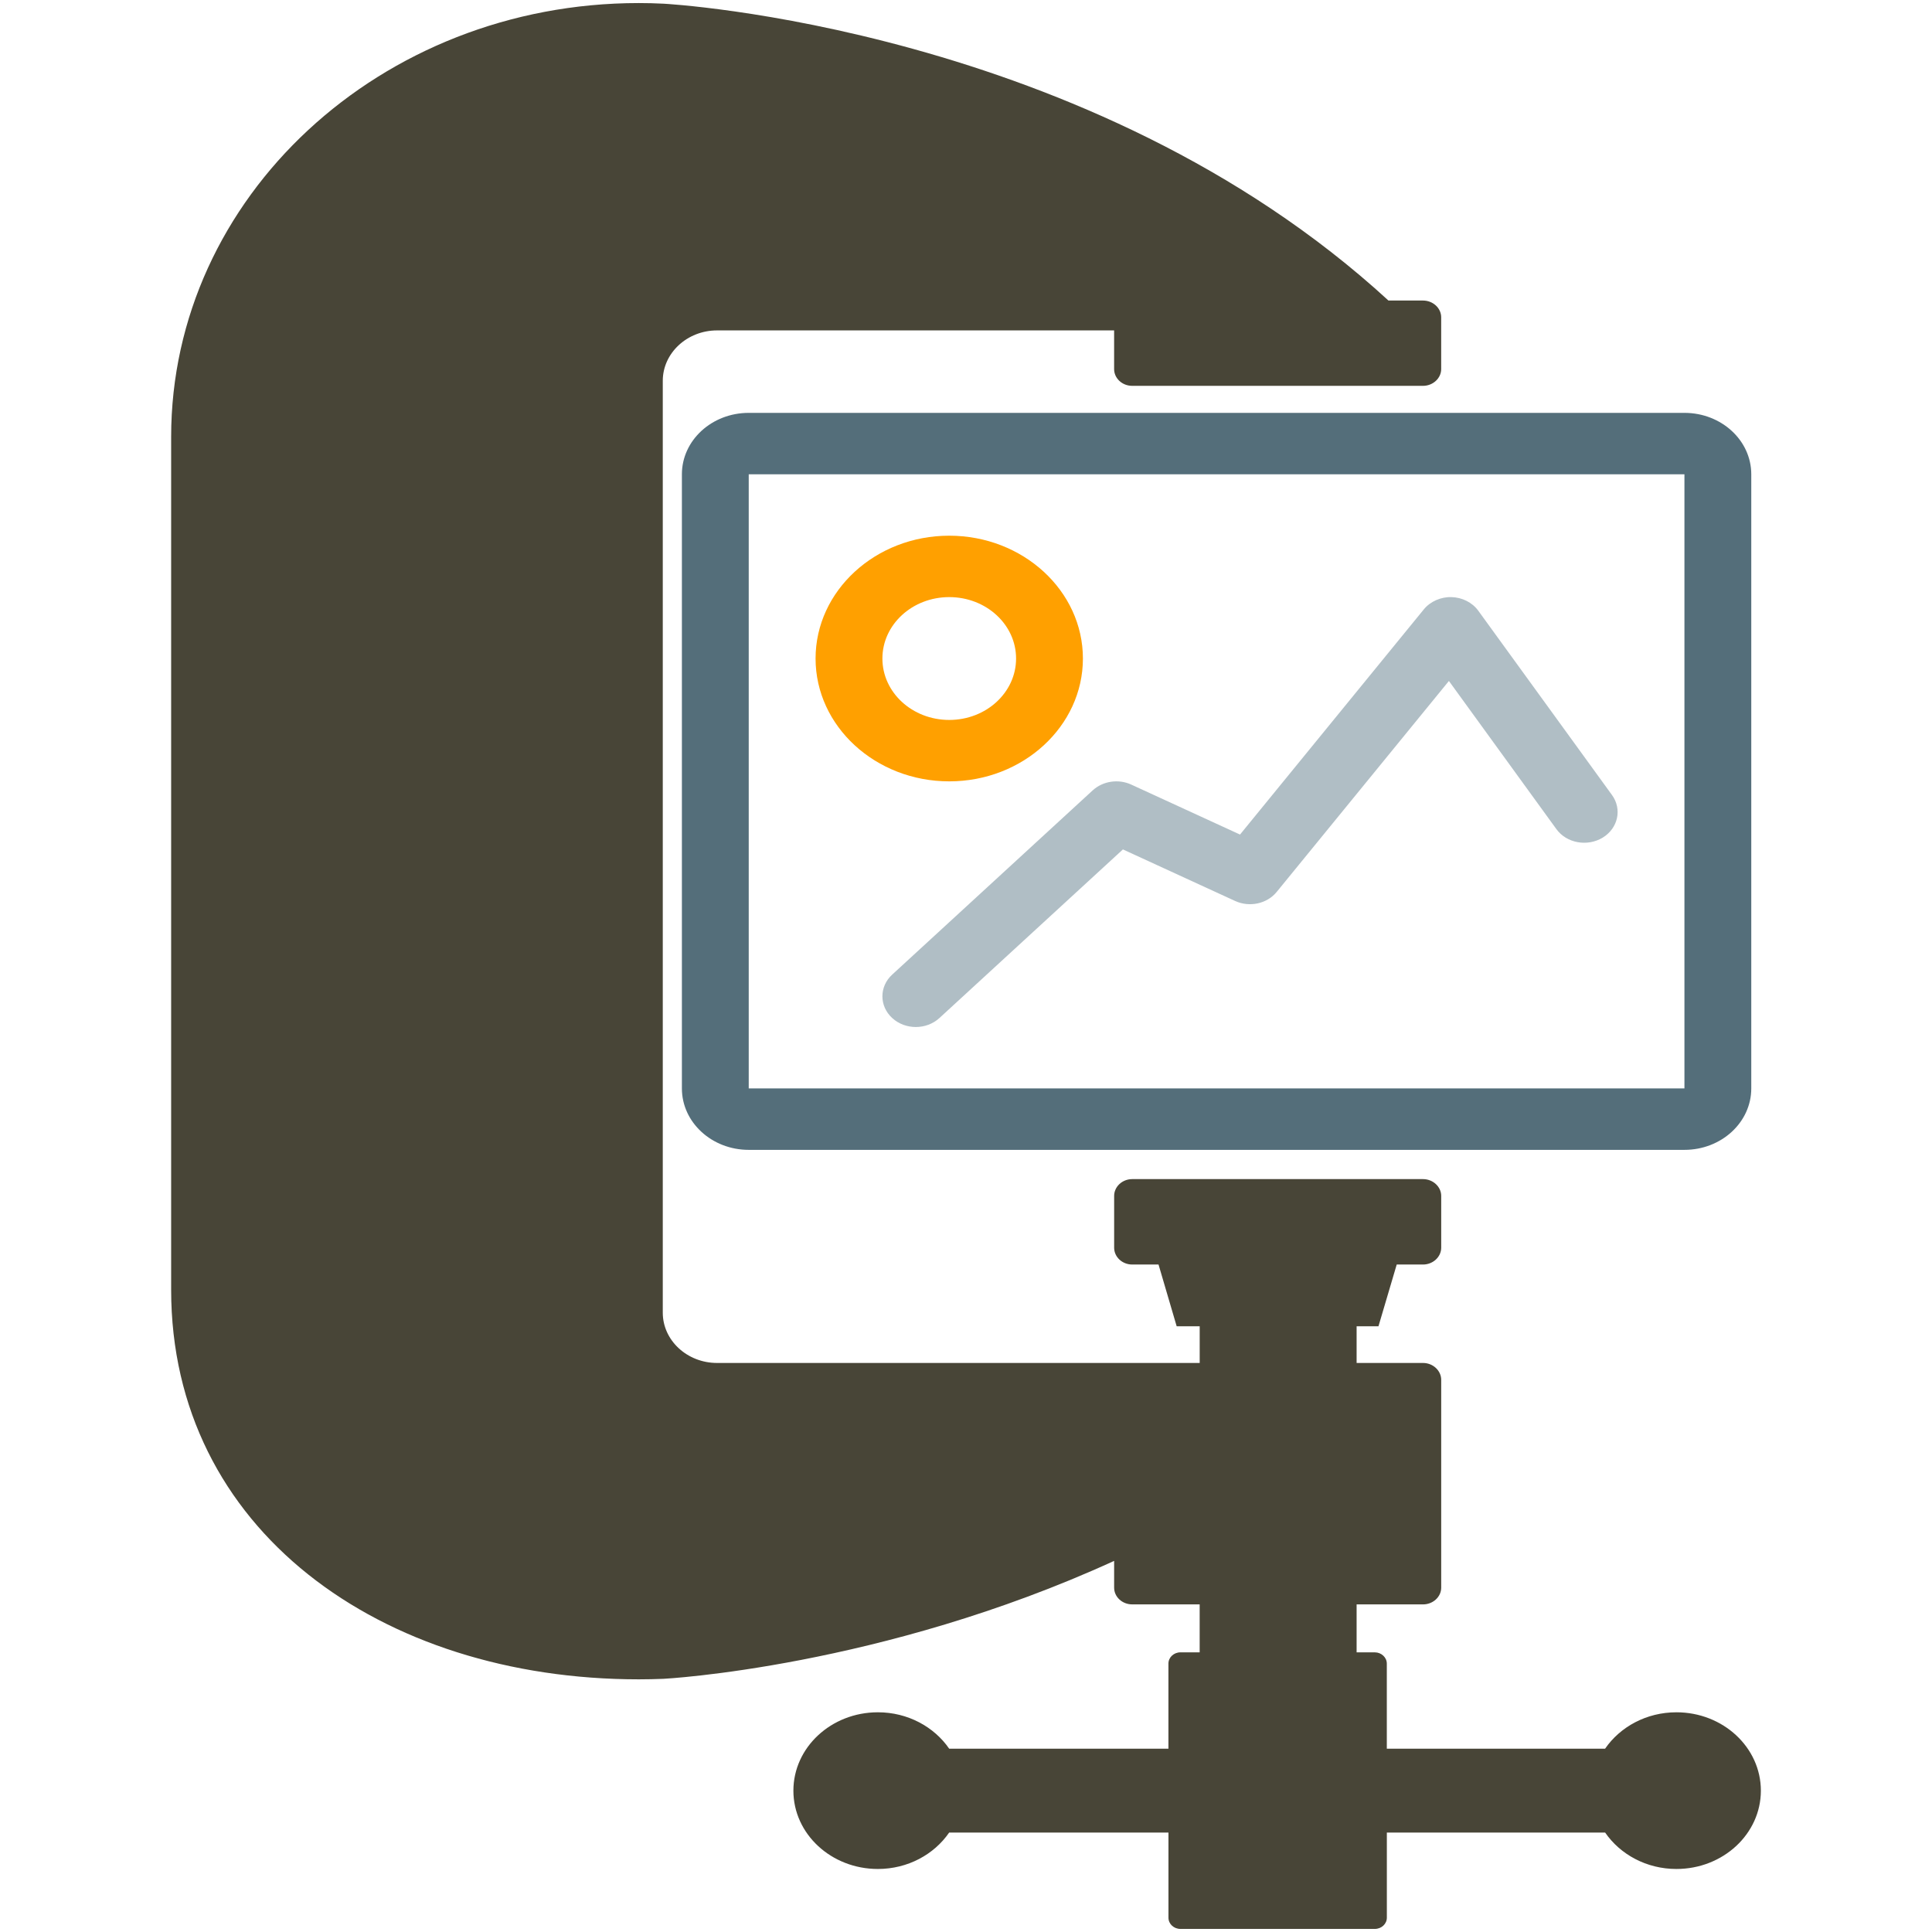 <?xml version="1.0" encoding="UTF-8" standalone="no"?>
<svg
   xmlns:dc="http://purl.org/dc/elements/1.1/"
   xmlns:cc="http://creativecommons.org/ns#"
   xmlns:rdf="http://www.w3.org/1999/02/22-rdf-syntax-ns#"
   xmlns:svg="http://www.w3.org/2000/svg"
   xmlns="http://www.w3.org/2000/svg"
   xmlns:sodipodi="http://sodipodi.sourceforge.net/DTD/sodipodi-0.dtd"
   xmlns:inkscape="http://www.inkscape.org/namespaces/inkscape"
   version="1.0"
   x="0px"
   y="0px"
   viewBox="0 0 256 256"
   overflow="visible"
   enable-background="new 0 0 76.11 100"
   xml:space="preserve"
   id="svg2"
   inkscape:version="0.91 r13725"
   sodipodi:docname="compress-image.svg"
   width="256"
   height="256"
   style="overflow:visible"><defs
     id="defs14" /><sodipodi:namedview
     pagecolor="#ffffff"
     bordercolor="#666666"
     borderopacity="1"
     objecttolerance="10"
     gridtolerance="10"
     guidetolerance="10"
     inkscape:pageopacity="0"
     inkscape:pageshadow="2"
     inkscape:window-width="1920"
     inkscape:window-height="1058"
     id="namedview12"
     showgrid="false"
     fit-margin-top="0"
     fit-margin-left="0"
     fit-margin-right="0"
     fit-margin-bottom="0"
     inkscape:zoom="1.888"
     inkscape:cx="-108.13144"
     inkscape:cy="37.499"
     inkscape:window-x="0"
     inkscape:window-y="22"
     inkscape:window-maximized="0"
     inkscape:current-layer="svg2" /><path
     d="m 222.127,226.888 c -3.963,0 -7.448,1.924 -9.443,4.821 l -28.924,0 0,-11.269 c 0,-0.827 -0.72,-1.495 -1.594,-1.495 l -2.408,0 0,-6.354 8.804,0 c 1.312,0 2.405,-0.993 2.405,-2.218 l 0,-27.535 c 0,-1.23 -1.096,-2.238 -2.405,-2.238 l -8.804,0 0,-4.859 2.895,0 2.419,-8.184 3.487,0 c 1.312,0 2.408,-1.003 2.408,-2.233 l 0,-6.862 c 0,-1.217 -1.096,-2.223 -2.408,-2.223 l -38.533,0 c -1.328,0 -2.397,1.008 -2.397,2.223 l 0,6.862 c 0,1.23 1.068,2.233 2.397,2.233 l 3.484,0 2.405,8.184 3.05,0 0,4.859 -63.951,0 c -3.966,0 -7.193,-2.996 -7.193,-6.658 l 0,-123.485 c 0,-3.672 3.23,-6.676 7.193,-6.676 l 52.612,0 0,5.127 c 0,1.217 1.068,2.218 2.397,2.218 l 38.533,0 c 1.312,0 2.408,-1.003 2.408,-2.218 l 0,-6.865 c 0,-1.227 -1.096,-2.22 -2.408,-2.22 l -4.58,0 C 144.322,3.414 87.924,0.489 87.924,0.489 86.833,0.433 85.737,0.405 84.644,0.405 50.417,0.405 22.678,26.139 22.678,57.892 l 0,113.004 c 0,31.743 27.74,51.625 61.967,51.625 1.093,0 2.189,-0.025 3.28,-0.069 0,0 28.797,-1.485 59.703,-15.625 l 0,3.545 c 0,1.225 1.068,2.218 2.397,2.218 l 8.937,0 0,6.354 -2.546,0 c -0.886,0 -1.594,0.669 -1.594,1.495 l 0,11.269 -29.052,0 c -1.995,-2.896 -5.483,-4.821 -9.446,-4.821 -6.188,0 -11.195,4.66 -11.195,10.386 0,5.727 5.007,10.376 11.195,10.376 3.963,0 7.448,-1.924 9.446,-4.826 l 29.057,0 0,11.28 c 0,0.832 0.709,1.49 1.594,1.49 l 25.75,0 c 0.872,0 1.594,-0.658 1.594,-1.49 l 0,-11.28 28.924,0 c 1.995,2.902 5.48,4.826 9.443,4.826 6.188,0 11.192,-4.65 11.192,-10.376 0,-5.727 -5.004,-10.386 -11.195,-10.386 z"
     id="path4"
     inkscape:connector-curvature="0"
     style="fill:#484537;fill-opacity:1" /><path
     d="m 223.197,54.707 -123.986,0 c -4.891,0 -8.856,3.644 -8.856,8.138 l 0,81.379 c 0,4.494 3.965,8.138 8.856,8.138 l 123.986,0 c 4.891,0 8.856,-3.644 8.856,-8.138 l 0,-81.379 c 0,-4.494 -3.965,-8.138 -8.856,-8.138 z m 0,89.516 -123.986,0 0,-81.379 123.986,0 0,81.379 z"
     id="path7"
     inkscape:connector-curvature="0"
     style="fill:#546e7a" /><path
     d="m 125.779,79.12 c 4.895,0 8.856,3.64 8.856,8.138 0,4.498 -3.961,8.138 -8.856,8.138 -4.895,0 -8.856,-3.64 -8.856,-8.138 0,-4.498 3.961,-8.138 8.856,-8.138 m 0,-8.138 c -9.768,0 -17.712,7.3 -17.712,16.276 0,8.976 7.944,16.276 17.712,16.276 9.768,0 17.712,-7.3 17.712,-16.276 0,-8.976 -7.944,-16.276 -17.712,-16.276 l 0,0 z"
     id="path9"
     inkscape:connector-curvature="0"
     style="fill:#ffa000" /><path
     d="m 121.351,136.085 c -1.132,0 -2.266,-0.398 -3.131,-1.192 -1.73,-1.59 -1.73,-4.165 0,-5.753 L 144.789,104.726 c 1.358,-1.24 3.416,-1.546 5.111,-0.763 l 14.409,6.62 24.35,-29.833 c 0.856,-1.057 2.275,-1.673 3.663,-1.63 1.44,0.04 2.768,0.711 3.564,1.812 l 17.712,24.414 c 1.358,1.872 0.808,4.394 -1.228,5.643 -2.041,1.236 -4.791,0.74 -6.141,-1.128 l -14.241,-19.63 -22.816,27.949 c -1.28,1.578 -3.607,2.082 -5.522,1.2 l -14.858,-6.827 -24.311,22.339 c -0.865,0.794 -1.998,1.192 -3.131,1.192 z"
     id="path11"
     inkscape:connector-curvature="0"
     style="fill:#b0bec5" /></svg>